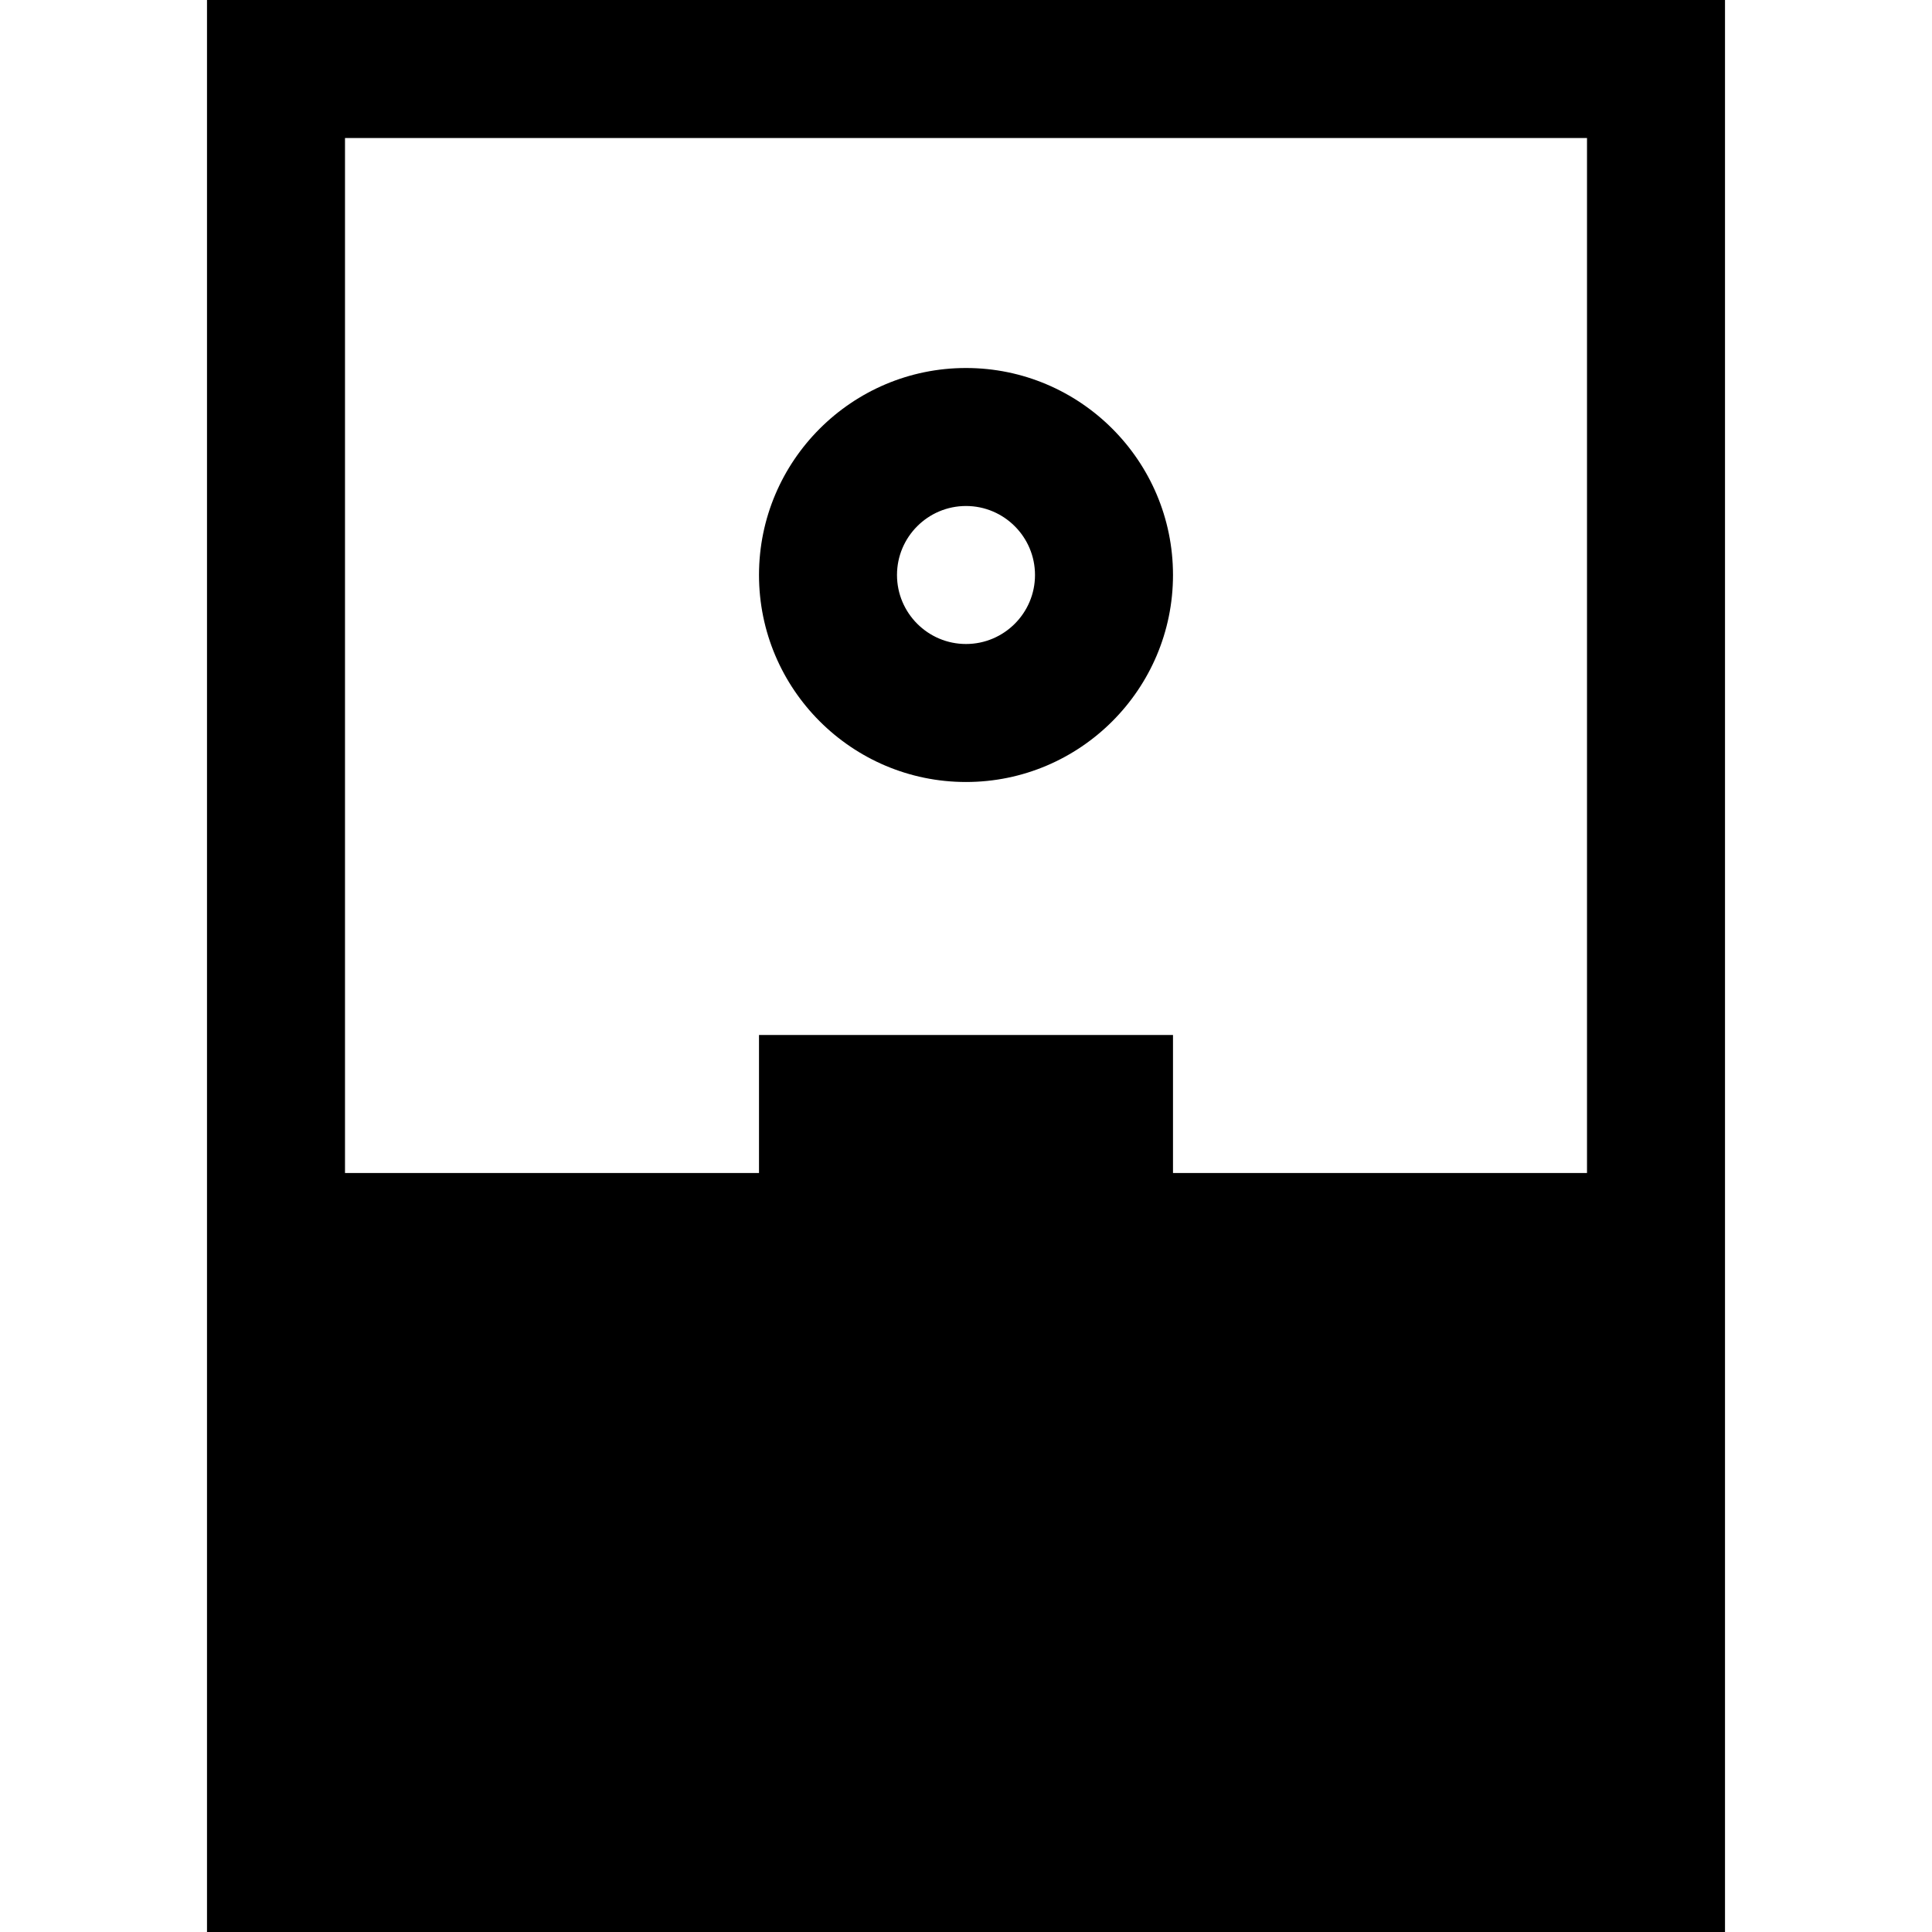 <?xml version="1.0" encoding="iso-8859-1"?>
<!-- Generator: Adobe Illustrator 19.0.0, SVG Export Plug-In . SVG Version: 6.00 Build 0)  -->
<svg xmlns="http://www.w3.org/2000/svg" xmlns:xlink="http://www.w3.org/1999/xlink" version="1.1" id="Layer_1" x="0px" y="0px" viewBox="0 0 512 512" style="enable-background:new 0 0 512 512;" xml:space="preserve">
<g>
	<g>
		<path d="M54.857,0v512h402.286V0H54.857z M420.571,310.857H310.857v-36.571H201.143v36.571H91.429V36.571h329.143V310.857z"/>
	</g>
</g>
<g>
	<g>
		<path d="M256,97.524c-30.248,0-54.857,24.609-54.857,54.857s24.609,54.857,54.857,54.857s54.857-24.609,54.857-54.857    S286.248,97.524,256,97.524z M256,170.667c-10.083,0-18.286-8.203-18.286-18.286c0-10.083,8.203-18.286,18.286-18.286    c10.083,0,18.286,8.203,18.286,18.286C274.286,162.464,266.083,170.667,256,170.667z"/>
	</g>
</g>
<g>
</g>
<g>
</g>
<g>
</g>
<g>
</g>
<g>
</g>
<g>
</g>
<g>
</g>
<g>
</g>
<g>
</g>
<g>
</g>
<g>
</g>
<g>
</g>
<g>
</g>
<g>
</g>
<g>
</g>
</svg>
